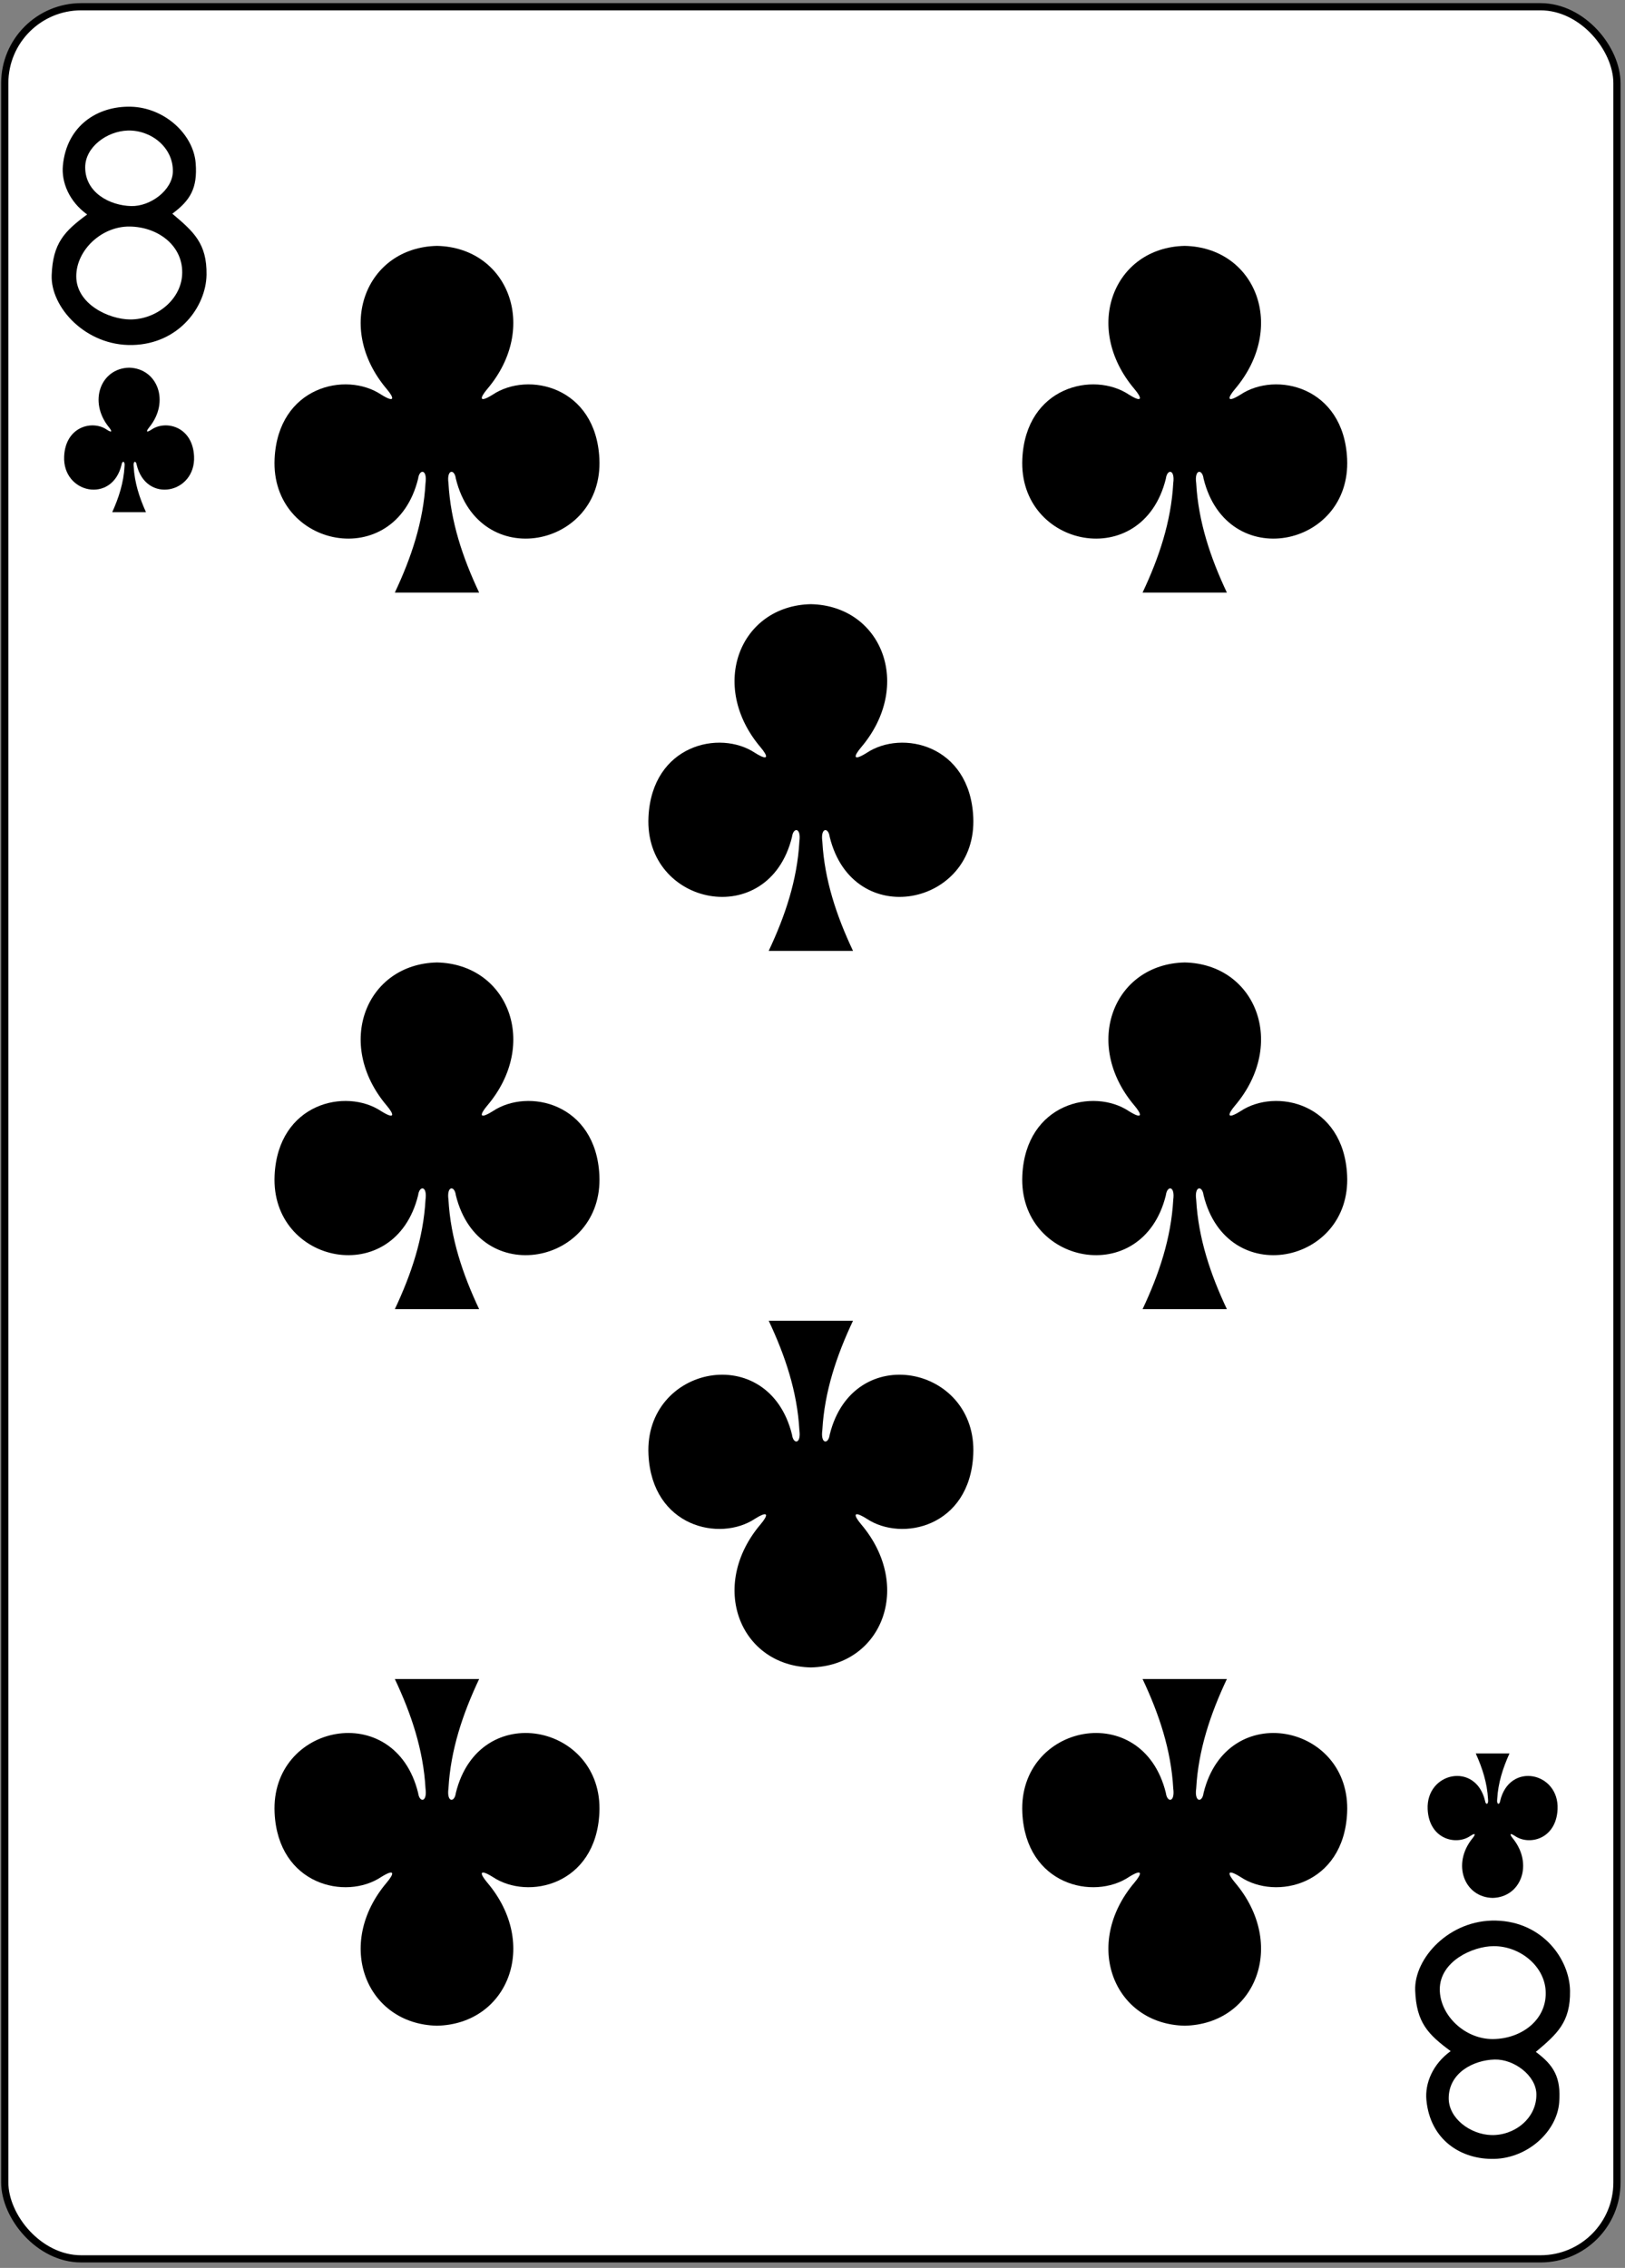 <?xml version="1.0" encoding="UTF-8" standalone="no"?>
<svg width="225px" height="314px" viewBox="0 0 225 314" version="1.1" xmlns="http://www.w3.org/2000/svg" xmlns:xlink="http://www.w3.org/1999/xlink">
    <rect x="0" y="0" width="225" height="314" fill="#808080" stroke="none"/>
    <!-- Generator: Sketch 39.1 (31720) - http://www.bohemiancoding.com/sketch -->
    <title>C8</title>
    <desc>Created with Sketch.</desc>
    <defs></defs>
    <g id="Page-3" stroke="none" stroke-width="1" fill="none" fill-rule="evenodd">
        <g id="C8" transform="translate(0.549, 0.817)">
            <rect id="rect5072" stroke="#000000" stroke-width="0.997" fill="#FFFFFF" x="0.109" y="0.116" width="223.228" height="311.811" rx="10.582"></rect>
            <path d="M163.486,33.227 C153.668,33.44 149.265,44.48 156.536,53.054 C157.591,54.304 157.7,55.022 155.768,53.821 C150.873,50.551 141.485,52.701 141.005,62.697 C140.411,75.013 157.642,78.561 160.877,65.465 C161.048,64.083 162.172,64.115 161.901,66.076 C161.606,71.4 159.942,76.375 157.654,81.227 L169.326,81.227 C167.038,76.375 165.373,71.4 165.078,66.076 C164.807,64.115 165.932,64.083 166.102,65.465 C169.338,78.561 186.569,75.013 185.975,62.697 C185.494,52.701 176.107,50.551 171.211,53.821 C169.28,55.022 169.389,54.304 170.443,53.054 C177.715,44.48 173.312,33.44 163.494,33.227 C163.494,33.227 163.494,33.227 163.484,33.227 L163.486,33.227 Z" id="path147-0-8-1-6-13-2-2-3-8" fill="#000000"></path>
            <path d="M59.953,33.227 C50.135,33.44 45.732,44.48 53.004,53.054 C54.058,54.304 54.167,55.022 52.236,53.821 C47.34,50.551 37.953,52.701 37.472,62.697 C36.878,75.013 54.109,78.561 57.344,65.465 C57.515,64.083 58.64,64.115 58.368,66.076 C58.073,71.4 56.409,76.375 54.121,81.227 L65.793,81.227 C63.505,76.375 61.841,71.4 61.546,66.076 C61.274,64.115 62.399,64.083 62.57,65.465 C65.805,78.561 83.036,75.013 82.442,62.697 C81.961,52.701 72.574,50.551 67.678,53.821 C65.747,55.022 65.856,54.304 66.91,53.054 C74.182,44.48 69.779,33.44 59.961,33.227 C59.961,33.227 59.961,33.227 59.951,33.227 L59.953,33.227 Z" id="path147-0-8-1-6-75-2-83-9-8-9" fill="#000000"></path>
            <path d="M163.486,279.648 C153.668,279.435 149.265,268.395 156.536,259.822 C157.591,258.571 157.7,257.853 155.768,259.055 C150.873,262.324 141.486,260.175 141.005,250.179 C140.411,237.863 157.642,234.314 160.877,247.41 C161.048,248.792 162.172,248.761 161.901,246.799 C161.606,241.476 159.942,236.5 157.654,231.648 L169.326,231.648 C167.038,236.5 165.373,241.476 165.078,246.799 C164.807,248.761 165.932,248.792 166.102,247.41 C169.338,234.314 186.569,237.863 185.975,250.179 C185.494,260.175 176.107,262.324 171.211,259.055 C169.28,257.853 169.389,258.571 170.443,259.822 C177.715,268.395 173.312,279.435 163.494,279.648 C163.494,279.648 163.494,279.648 163.484,279.648 L163.486,279.648 Z" id="path147-0-8-1-6-7-5-5-7-62-3-0" fill="#000000"></path>
            <path d="M59.953,279.648 C50.135,279.435 45.732,268.395 53.004,259.822 C54.058,258.571 54.167,257.853 52.236,259.055 C47.34,262.324 37.953,260.175 37.472,250.179 C36.878,237.863 54.109,234.314 57.344,247.41 C57.515,248.792 58.64,248.761 58.368,246.799 C58.073,241.476 56.409,236.5 54.121,231.648 L65.793,231.648 C63.505,236.5 61.841,241.476 61.546,246.799 C61.274,248.761 62.399,248.792 62.57,247.41 C65.805,234.314 83.036,237.863 82.442,250.179 C81.961,260.175 72.574,262.324 67.678,259.055 C65.747,257.853 65.856,258.571 66.91,259.822 C74.182,268.395 69.779,279.435 59.961,279.648 C59.961,279.648 59.961,279.648 59.951,279.648 L59.953,279.648 Z" id="path147-0-8-1-6-75-6-1-2-41-4-5" fill="#000000"></path>
            <path d="M111.72,82.833 C101.901,83.046 97.499,94.086 104.77,102.659 C105.825,103.91 105.934,104.627 104.002,103.426 C99.107,100.157 89.719,102.306 89.239,112.302 C88.645,124.618 105.876,128.167 109.111,115.07 C109.282,113.689 110.406,113.72 110.135,115.682 C109.84,121.005 108.175,125.981 105.887,130.833 L117.56,130.833 C115.272,125.981 113.607,121.005 113.312,115.682 C113.041,113.72 114.165,113.689 114.336,115.07 C117.572,128.167 134.802,124.618 134.209,112.302 C133.728,102.306 124.341,100.157 119.445,103.426 C117.513,104.627 117.622,103.91 118.677,102.659 C125.948,94.086 121.546,83.046 111.728,82.833 C111.728,82.833 111.728,82.833 111.718,82.833 L111.72,82.833 Z" id="path147-0-8-1-6-2-00-7-5-5-3" fill="#000000"></path>
            <path d="M163.486,132.438 C153.668,132.651 149.265,143.691 156.536,152.264 C157.591,153.515 157.7,154.233 155.768,153.031 C150.873,149.762 141.485,151.911 141.005,161.907 C140.411,174.223 157.642,177.772 160.877,164.676 C161.048,163.294 162.172,163.325 161.901,165.287 C161.606,170.61 159.942,175.586 157.654,180.438 L169.326,180.438 C167.038,175.586 165.373,170.61 165.078,165.287 C164.807,163.325 165.932,163.294 166.102,164.676 C169.338,177.772 186.569,174.223 185.975,161.907 C185.494,151.911 176.107,149.762 171.211,153.031 C169.28,154.233 169.389,153.515 170.443,152.264 C177.715,143.691 173.312,132.651 163.494,132.438 C163.494,132.438 163.494,132.438 163.484,132.438 L163.486,132.438 Z" id="path147-0-8-1-6-7-5-7-3-0-4-4-6" fill="#000000"></path>
            <path d="M59.953,132.438 C50.135,132.651 45.732,143.691 53.004,152.264 C54.058,153.515 54.167,154.233 52.236,153.031 C47.34,149.762 37.953,151.911 37.472,161.907 C36.878,174.223 54.109,177.772 57.344,164.676 C57.515,163.294 58.64,163.325 58.368,165.287 C58.073,170.61 56.409,175.586 54.121,180.438 L65.793,180.438 C63.505,175.586 61.841,170.61 61.546,165.287 C61.274,163.325 62.399,163.294 62.57,164.676 C65.805,177.772 83.036,174.223 82.442,161.907 C81.961,151.911 72.574,149.762 67.678,153.031 C65.747,154.233 65.856,153.515 66.91,152.264 C74.182,143.691 69.779,132.651 59.961,132.438 C59.961,132.438 59.961,132.438 59.951,132.438 L59.953,132.438 Z" id="path147-0-8-1-6-75-6-6-5-3-2-4-8" fill="#000000"></path>
            <path d="M111.72,230.043 C101.901,229.83 97.499,218.79 104.77,210.216 C105.825,208.966 105.934,208.248 104.002,209.449 C99.107,212.719 89.719,210.57 89.239,200.574 C88.645,188.257 105.876,184.709 109.111,197.805 C109.282,199.187 110.406,199.155 110.135,197.194 C109.84,191.871 108.176,186.895 105.888,182.043 L117.56,182.043 C115.272,186.895 113.607,191.871 113.312,197.194 C113.041,199.155 114.165,199.187 114.336,197.805 C117.572,184.709 134.802,188.257 134.209,200.574 C133.728,210.57 124.341,212.719 119.445,209.449 C117.513,208.248 117.622,208.966 118.677,210.216 C125.948,218.79 121.546,229.83 111.728,230.043 C111.728,230.043 111.728,230.043 111.718,230.043 L111.72,230.043 Z" id="path147-0-8-1-6-2-0-8-6-42-9-6" fill="#000000"></path>
            <path d="M206.123,261.954 C210.05,261.866 211.811,257.265 208.903,253.693 C208.481,253.172 208.437,252.873 209.21,253.374 C211.168,254.736 214.923,253.84 215.115,249.675 C215.353,244.544 208.46,243.065 207.166,248.522 C207.098,249.098 206.648,249.084 206.757,248.267 C206.875,246.049 207.54,243.976 208.456,241.954 L203.787,241.954 C204.702,243.976 205.368,246.049 205.486,248.267 C205.594,249.084 205.145,249.098 205.076,248.522 C203.782,243.065 196.89,244.544 197.127,249.675 C197.32,253.84 201.075,254.736 203.033,253.374 C203.805,252.873 203.762,253.172 203.34,253.693 C200.431,257.265 202.193,261.866 206.12,261.954 L206.12,261.954 L206.123,261.954 Z" id="path147-6-9-8-7-0-5-6-1-6-9" fill="#000000"></path>
            <path d="M17.325,50.09 C13.398,50.178 11.637,54.779 14.546,58.351 C14.967,58.872 15.011,59.171 14.238,58.67 C12.28,57.308 8.525,58.204 8.333,62.369 C8.095,67.5 14.988,68.979 16.282,63.522 C16.35,62.946 16.8,62.96 16.691,63.777 C16.573,65.995 15.908,68.068 14.992,70.09 L19.661,70.09 C18.746,68.068 18.08,65.995 17.962,63.777 C17.854,62.96 18.303,62.946 18.372,63.522 C19.666,68.979 26.558,67.5 26.321,62.369 C26.128,58.204 22.374,57.308 20.415,58.67 C19.643,59.171 19.686,58.872 20.108,58.351 C23.017,54.779 21.255,50.179 17.328,50.09 L17.328,50.09 L17.325,50.09 Z" id="path147-6-9-8-7-4-5-62-4-0-0" fill="#000000"></path>
            <path d="M6.606,37.288 C6.762,32.858 8.364,31.196 11.518,28.878 C9.002,27.063 7.941,24.388 8.157,22.111 C8.676,16.596 12.934,13.84 17.58,13.958 C22.23,14.081 26.233,17.767 26.545,21.774 C26.817,25.257 25.782,26.939 23.31,28.771 C26.243,31.247 28.116,32.874 28.047,37.237 C27.978,41.6 24.266,46.792 17.796,46.951 C11.327,47.109 6.445,41.718 6.606,37.288 L6.606,37.288 L6.606,37.288 Z M24.666,37.304 C24.942,33.293 21.396,30.588 17.394,30.548 C13.497,30.506 10.011,33.833 10.011,37.434 C10.011,41.301 14.546,43.402 17.475,43.412 C21.035,43.428 24.425,40.757 24.666,37.304 L24.666,37.304 L24.666,37.304 Z M23.385,22.956 C23.461,19.581 20.347,17.16 17.133,17.257 C14.275,17.344 11.252,19.524 11.247,22.347 C11.247,25.881 14.687,27.646 17.625,27.715 C20.292,27.775 23.325,25.508 23.385,22.956 L23.385,22.956 L23.385,22.956 Z" id="path27-3-3-2" fill="#000000"></path>
            <path d="M195.4,274.756 C195.557,279.186 197.159,280.848 200.313,283.166 C197.797,284.981 196.736,287.656 196.952,289.933 C197.47,295.448 201.728,298.204 206.375,298.086 C211.025,297.963 215.027,294.277 215.34,290.27 C215.611,286.786 214.576,285.105 212.105,283.273 C215.038,280.797 216.911,279.17 216.841,274.807 C216.772,270.444 213.06,265.252 206.591,265.093 C200.121,264.935 195.239,270.326 195.4,274.756 L195.4,274.756 L195.4,274.756 Z M213.46,274.74 C213.737,278.751 210.191,281.456 206.188,281.496 C202.291,281.538 198.806,278.211 198.806,274.61 C198.806,270.743 203.34,268.642 206.269,268.632 C209.829,268.616 213.22,271.287 213.46,274.74 L213.46,274.74 L213.46,274.74 Z M212.18,289.088 C212.256,292.463 209.141,294.884 205.927,294.787 C203.069,294.699 200.047,292.52 200.041,289.697 C200.041,286.163 203.482,284.398 206.42,284.329 C209.086,284.269 212.119,286.536 212.18,289.088 L212.18,289.088 L212.18,289.088 Z" id="path27-0-0-5-0" fill="#000000"></path>
        </g>
    </g>
</svg>